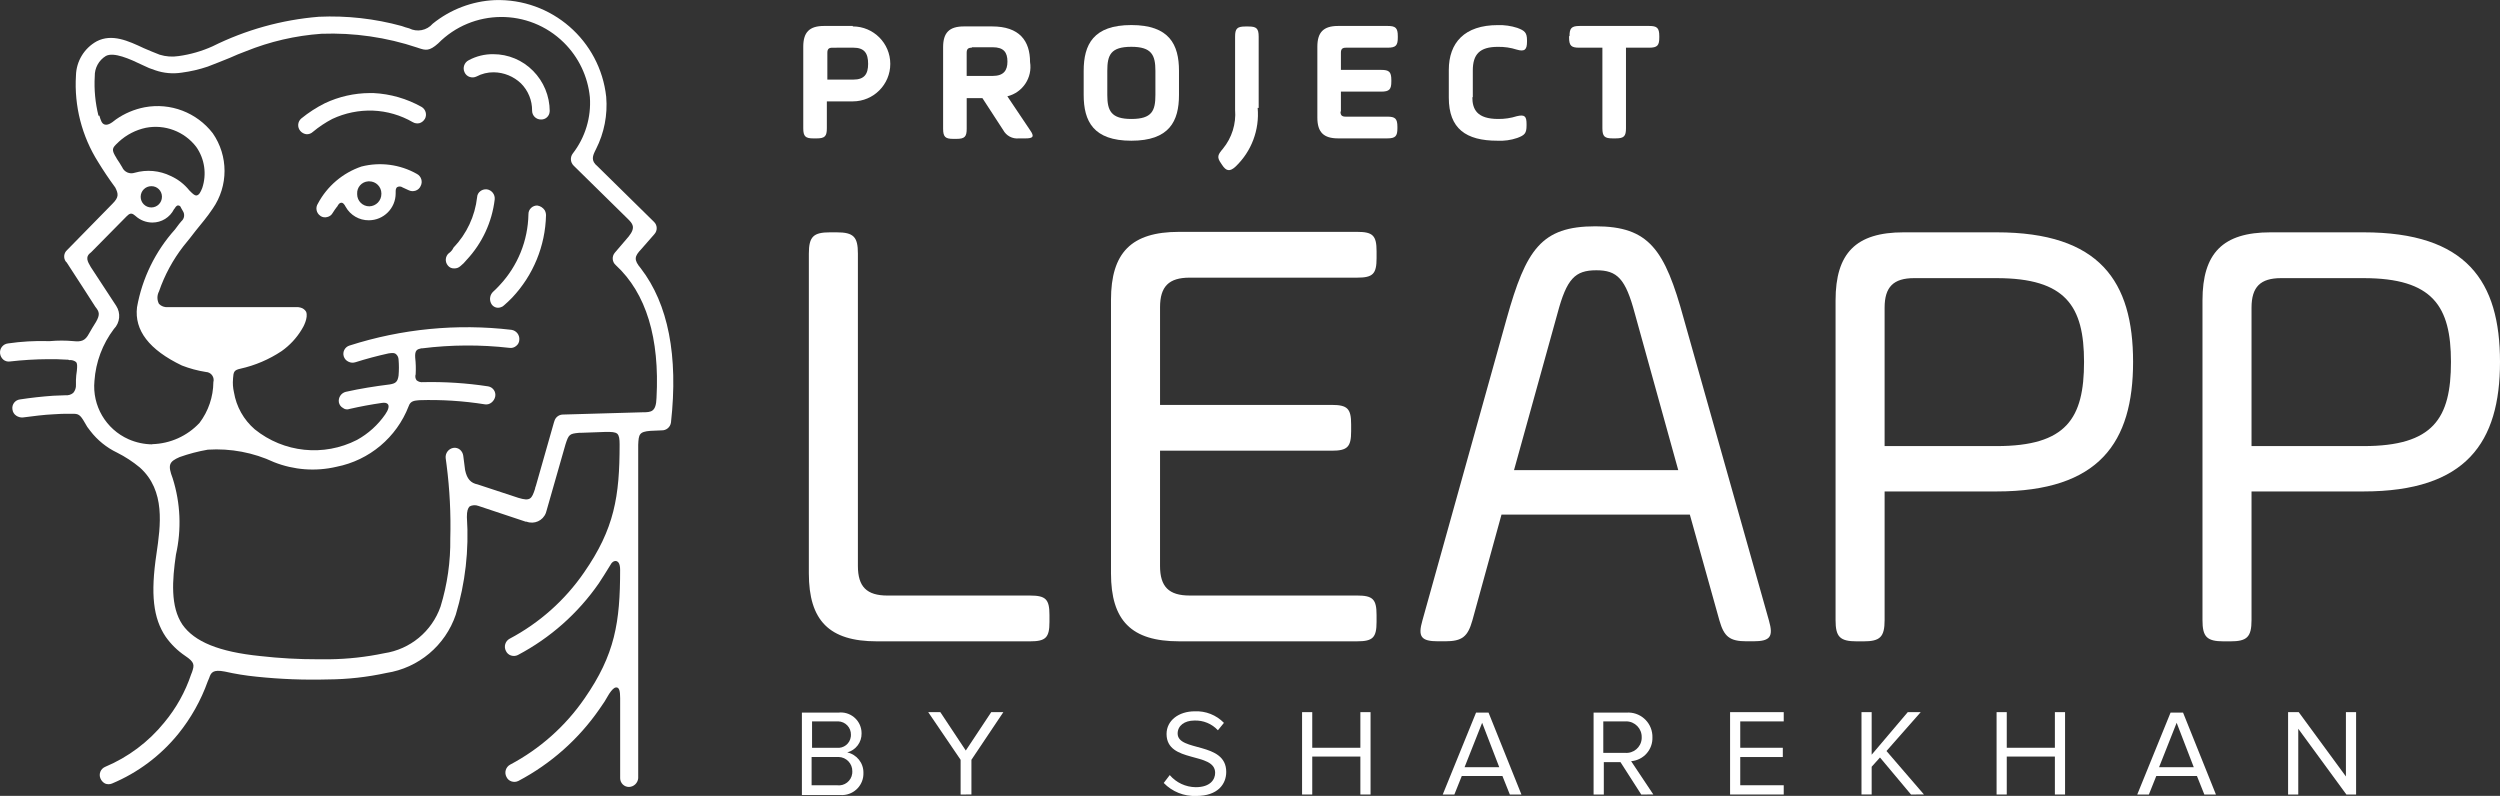<?xml version="1.0" encoding="utf-8"?>
<!-- Generator: Adobe Illustrator 17.0.0, SVG Export Plug-In . SVG Version: 6.00 Build 0)  -->
<!DOCTYPE svg PUBLIC "-//W3C//DTD SVG 1.1//EN" "http://www.w3.org/Graphics/SVG/1.1/DTD/svg11.dtd">
<svg version="1.1" id="Layer_1" xmlns="http://www.w3.org/2000/svg" xmlns:xlink="http://www.w3.org/1999/xlink" x="0px" y="0px"
	 width="144.473px" height="45.994px" viewBox="0 0 144.473 45.994" enable-background="new 0 0 144.473 45.994"
	 xml:space="preserve">
<rect x="0" y="0" width="144.473" height="45.994" fill="#333333" stroke="none"/>
<g id="Logo" transform="translate(-34.704 -83.957)">
	<g id="Group_724">
		<path id="Path_1903" fill="#FFFFFF" d="M81.447,98.613c0-0.989,0.267-1.23,1.23-1.23h0.374c0.989,0,1.23,0.267,1.23,1.23v18.049
			c0,1.2,0.508,1.711,1.711,1.711h8.236c0.909,0,1.123,0.214,1.123,1.123v0.4c0,0.909-0.214,1.123-1.123,1.123h-8.851
			c-2.754,0-3.931-1.2-3.931-3.931L81.447,98.613z"/>
	</g>
	<g id="Group_725">
		<path id="Path_1904" fill="#FFFFFF" d="M101.741,116.661c0,1.2,0.508,1.711,1.711,1.711h9.679c0.909,0,1.123,0.214,1.123,1.123
			v0.4c0,0.909-0.214,1.123-1.123,1.123h-10.293c-2.754,0-3.931-1.2-3.931-3.931v-15.8c0-2.727,1.177-3.931,3.931-3.931h10.294
			c0.909,0,1.123,0.214,1.123,1.123v0.4c0,0.909-0.214,1.123-1.123,1.123h-9.679c-1.2,0-1.711,0.508-1.711,1.711v5.643h9.92
			c0.909,0,1.123,0.214,1.123,1.123v0.4c0,0.909-0.214,1.123-1.123,1.123h-9.92L101.741,116.661z"/>
	</g>
	<g id="Group_726">
		<path id="Path_1905" fill="#FFFFFF" d="M136.93,119.817c0.267,0.936,0.08,1.2-0.909,1.2h-0.374c-0.989,0-1.31-0.267-1.578-1.2
			l-1.711-6.123h-10.883l-1.685,6.123c-0.267,0.936-0.588,1.2-1.578,1.2h-0.4c-0.989,0-1.177-0.267-0.909-1.2l4.866-17.434
			c1.123-4.011,2.005-5.348,5.134-5.348c3.1,0,4.011,1.337,5.107,5.348L136.93,119.817z M122.197,111.127h9.492l-2.513-9.064
			c-0.535-2.005-1.016-2.487-2.219-2.487c-1.23,0-1.711,0.481-2.246,2.487L122.197,111.127z"/>
	</g>
	<g id="Group_727">
		<path id="Path_1906" fill="#FFFFFF" d="M150.085,97.383c5.963,0,7.888,2.834,7.888,7.487s-1.952,7.487-7.888,7.487h-6.471v7.433
			c0,0.989-0.267,1.23-1.23,1.23h-0.374c-0.989,0-1.23-0.267-1.23-1.23v-18.476c0-2.727,1.177-3.931,3.931-3.931h5.375H150.085z
			 M145.325,100.03c-1.2,0-1.711,0.508-1.711,1.711v7.995h6.471c4.038,0,5.054-1.6,5.054-4.866c0-3.209-1.043-4.84-5.054-4.84
			H145.325z"/>
	</g>
	<g id="Group_728">
		<path id="Path_1907" fill="#FFFFFF" d="M171.289,97.383c5.963,0,7.888,2.834,7.888,7.487s-1.952,7.487-7.888,7.487h-6.471v7.433
			c0,0.989-0.267,1.23-1.23,1.23h-0.374c-0.989,0-1.23-0.267-1.23-1.23v-18.476c0-2.727,1.177-3.931,3.931-3.931h5.375H171.289z
			 M166.529,100.03c-1.2,0-1.711,0.508-1.711,1.711v7.995h6.471c4.038,0,5.054-1.6,5.054-4.866c0-3.209-1.043-4.84-5.054-4.84
			H166.529z"/>
	</g>
	<g id="Group_729">
		<path id="Path_1908" fill="#FFFFFF" d="M81.045,129.871v-4.733h2.112c0.658-0.076,1.254,0.397,1.329,1.055
			c0.006,0.048,0.008,0.096,0.008,0.145c0.011,0.514-0.332,0.969-0.829,1.1c0.552,0.12,0.944,0.612,0.936,1.177
			c0.025,0.687-0.512,1.263-1.198,1.288c-0.055,0.002-0.111,0-0.166-0.005h-2.192V129.871z M83.879,126.422
			c0.011-0.419-0.32-0.767-0.74-0.778c-0.03-0.001-0.06,0-0.09,0.003h-1.417v1.524h1.417c0.406,0.049,0.775-0.24,0.824-0.645
			C83.878,126.491,83.88,126.457,83.879,126.422 M83.959,128.534c0.01-0.449-0.346-0.822-0.796-0.832
			c-0.029-0.001-0.057,0-0.086,0.003h-1.471v1.633h1.471c0.428,0.055,0.82-0.247,0.876-0.675c0.005-0.041,0.007-0.083,0.006-0.125"
			/>
	</g>
	<g id="Group_730">
		<path id="Path_1909" fill="#FFFFFF" d="M90.217,129.871v-2.005l-1.872-2.755h0.7l1.471,2.219l1.471-2.219h0.7l-1.845,2.754v2.005
			L90.217,129.871z"/>
	</g>
	<g id="Group_731">
		<path id="Path_1910" fill="#FFFFFF" d="M101.955,129.203l0.348-0.455c0.375,0.439,0.922,0.694,1.5,0.7
			c0.856,0,1.123-0.455,1.123-0.829c0-1.23-2.808-0.535-2.808-2.246c0-0.775,0.7-1.31,1.631-1.31
			c0.631-0.028,1.245,0.215,1.685,0.668l-0.348,0.428c-0.35-0.378-0.849-0.584-1.364-0.562c-0.562,0-0.963,0.294-0.963,0.749
			c0,1.07,2.808,0.455,2.808,2.219c0,0.7-0.481,1.39-1.738,1.39c-0.702,0.027-1.382-0.245-1.872-0.749"/>
	</g>
	<g id="Group_732">
		<path id="Path_1911" fill="#FFFFFF" d="M113.319,129.871v-2.193h-2.781v2.193h-0.588v-4.76h0.588v2.059h2.781v-2.059h0.588v4.76
			H113.319z"/>
	</g>
	<g id="Group_733">
		<path id="Path_1912" fill="#FFFFFF" d="M121.956,129.871l-0.428-1.07h-2.349l-0.428,1.07h-0.672l1.925-4.733h0.722l1.9,4.733
			H121.956z M120.356,125.726l-1.016,2.567h2.005L120.356,125.726z"/>
	</g>
	<g id="Group_734">
		<path id="Path_1913" fill="#FFFFFF" d="M129.55,129.871l-1.2-1.872h-0.963v1.872h-0.591v-4.733h1.9
			c0.771-0.055,1.441,0.525,1.497,1.296c0.003,0.04,0.004,0.08,0.003,0.121c0.03,0.719-0.513,1.333-1.23,1.39l1.283,1.925
			L129.55,129.871z M129.577,126.555c0.006-0.497-0.392-0.905-0.889-0.911c-0.025,0-0.05,0-0.074,0.002h-1.257v1.818h1.257
			c0.487,0.043,0.917-0.316,0.96-0.803C129.577,126.626,129.578,126.59,129.577,126.555"/>
	</g>
	<g id="Group_735">
		<path id="Path_1914" fill="#FFFFFF" d="M134.684,129.871v-4.76h3.1v0.535h-2.513v1.524h2.46v0.535h-2.46v1.631h2.513v0.535
			H134.684z"/>
	</g>
	<g id="Group_736">
		<path id="Path_1915" fill="#FFFFFF" d="M145.139,129.871l-1.792-2.139l-0.481,0.535v1.6h-0.588v-4.756h0.588v2.46l2.086-2.46
			h0.749l-1.979,2.246l2.166,2.513L145.139,129.871z"/>
	</g>
	<g id="Group_737">
		<path id="Path_1916" fill="#FFFFFF" d="M153.454,129.871v-2.193h-2.781v2.193h-0.588v-4.76h0.588v2.059h2.781v-2.059h0.588v4.76
			H153.454z"/>
	</g>
	<g id="Group_738">
		<path id="Path_1917" fill="#FFFFFF" d="M162.091,129.871l-0.428-1.07h-2.349l-0.428,1.07h-0.672l1.925-4.733h0.722l1.9,4.733
			H162.091z M160.491,125.726l-1.016,2.567h2.005L160.491,125.726z"/>
	</g>
	<g id="Group_739">
		<path id="Path_1918" fill="#FFFFFF" d="M170.3,129.871l-2.781-3.8v3.8h-0.588v-4.76h0.615l2.727,3.717v-3.717h0.588v4.76H170.3z"
			/>
	</g>
	<g id="Group_740">
		<path id="Path_1919" fill="#FFFFFF" d="M83.987,85.484c1.196,0,2.166,0.97,2.166,2.166c0,1.196-0.97,2.166-2.166,2.166h-1.5v1.551
			c0,0.455-0.107,0.588-0.588,0.588h-0.187c-0.455,0-0.588-0.107-0.588-0.588v-4.71c0-0.829,0.348-1.2,1.2-1.2h1.658L83.987,85.484z
			 M82.81,86.714c-0.214,0-0.294,0.08-0.294,0.294v1.549h1.5c0.642,0,0.856-0.321,0.856-0.909c0-0.615-0.214-0.936-0.856-0.936
			L82.81,86.714z"/>
	</g>
	<g id="Group_741">
		<path id="Path_1920" fill="#FFFFFF" d="M92.918,89.522l1.31,1.952c0.267,0.374,0.187,0.481-0.267,0.481h-0.374
			c-0.373,0.04-0.732-0.151-0.909-0.481l-1.2-1.845h-0.909v1.765c0,0.455-0.107,0.588-0.588,0.588h-0.187
			c-0.455,0-0.588-0.107-0.588-0.588v-4.71c0-0.829,0.348-1.2,1.2-1.2h1.631c1.578,0,2.193,0.829,2.193,2.059
			c0.147,0.9-0.424,1.762-1.31,1.979 M90.861,86.714c-0.214,0-0.294,0.08-0.294,0.294v1.337h1.5c0.642,0,0.856-0.321,0.856-0.829
			c0-0.535-0.214-0.829-0.856-0.829h-1.2L90.861,86.714z"/>
	</g>
	<g id="Group_742">
		<path id="Path_1921" fill="#FFFFFF" d="M97.329,89.442v-1.39c0-1.524,0.562-2.647,2.754-2.647s2.754,1.123,2.754,2.647v1.39
			c0,1.524-0.561,2.647-2.754,2.647S97.329,90.966,97.329,89.442 M101.474,88.052c0-0.909-0.214-1.39-1.39-1.39
			c-1.2,0-1.39,0.481-1.39,1.39v1.39c0,0.909,0.214,1.39,1.39,1.39c1.2,0,1.39-0.481,1.39-1.39V88.052z"/>
	</g>
	<g id="Group_743">
		<path id="Path_1922" fill="#FFFFFF" d="M107.383,90.19c0.115,1.27-0.358,2.523-1.283,3.4c-0.321,0.294-0.535,0.267-0.775-0.107
			l-0.053-0.08c-0.267-0.374-0.187-0.508,0.107-0.856c0.515-0.63,0.766-1.435,0.7-2.246v-4.225c0-0.455,0.107-0.588,0.588-0.588
			h0.187c0.455,0,0.588,0.107,0.588,0.588v4.118L107.383,90.19z"/>
	</g>
	<g id="Group_744">
		<path id="Path_1923" fill="#FFFFFF" d="M112.17,90.404c0,0.214,0.08,0.294,0.294,0.294h2.407c0.455,0,0.588,0.107,0.588,0.588
			v0.08c0,0.455-0.107,0.588-0.588,0.588h-2.838c-0.829,0-1.2-0.348-1.2-1.2v-4.097c0-0.829,0.348-1.2,1.2-1.2h2.861
			c0.455,0,0.588,0.107,0.588,0.588v0.08c0,0.455-0.107,0.588-0.588,0.588h-2.406c-0.214,0-0.294,0.08-0.294,0.294v0.989h2.326
			c0.455,0,0.588,0.107,0.588,0.588v0.08c0,0.455-0.107,0.588-0.588,0.588h-2.326v1.15L112.17,90.404z"/>
	</g>
	<g id="Group_745">
		<path id="Path_1924" fill="#FFFFFF" d="M119.79,89.575c0,0.7,0.267,1.257,1.5,1.257c0.363,0.004,0.724-0.05,1.07-0.16
			c0.455-0.107,0.562,0,0.562,0.455v0.08c0,0.455-0.107,0.562-0.535,0.722c-0.37,0.127-0.76,0.181-1.15,0.16
			c-1.818,0-2.808-0.7-2.808-2.487v-1.6c0-1.578,0.909-2.594,2.834-2.594c0.381-0.011,0.761,0.043,1.123,0.16
			c0.428,0.16,0.562,0.267,0.562,0.722v0.08c0,0.455-0.134,0.588-0.588,0.455c-0.355-0.114-0.727-0.168-1.1-0.16
			c-1.043,0-1.444,0.428-1.444,1.364v1.551L119.79,89.575z"/>
	</g>
	<g id="Group_746">
		<path id="Path_1925" fill="#FFFFFF" d="M125.406,86.045c0-0.455,0.107-0.588,0.588-0.588h4.011c0.455,0,0.588,0.107,0.588,0.588
			v0.08c0,0.455-0.107,0.588-0.588,0.588h-1.337v4.653c0,0.455-0.107,0.588-0.588,0.588h-0.187c-0.455,0-0.588-0.107-0.588-0.588
			v-4.653h-1.337c-0.455,0-0.588-0.107-0.588-0.588v-0.08L125.406,86.045z"/>
	</g>
	<g id="Group_747">
		<path id="Path_1926" fill="#FFFFFF" d="M53.237,96.447c0.112,0.069,0.247,0.088,0.374,0.053c0.137-0.029,0.255-0.117,0.321-0.241
			c0.074-0.12,0.154-0.236,0.241-0.348c0.027-0.027,0.053-0.053,0.053-0.08c0.053-0.08,0.107-0.16,0.214-0.16
			c0.08,0,0.16,0.08,0.241,0.241c0.271,0.483,0.783,0.78,1.337,0.775c0.856-0.001,1.55-0.695,1.551-1.551v-0.08
			c0-0.107,0-0.241,0.107-0.294c0.096-0.045,0.208-0.034,0.294,0.027c0.107,0.053,0.241,0.107,0.348,0.16
			c0.125,0.062,0.268,0.071,0.4,0.027c0.132-0.043,0.238-0.14,0.294-0.267c0.134-0.252,0.038-0.566-0.214-0.7
			c-0.974-0.552-2.124-0.705-3.209-0.428c-1.079,0.368-1.978,1.133-2.513,2.139c-0.157,0.235-0.094,0.553,0.141,0.71
			c0.006,0.004,0.012,0.008,0.019,0.012 M56.044,94.437c0.387,0,0.7,0.313,0.7,0.7c0,0.007,0,0.015,0,0.022
			c0.004,0.392-0.308,0.714-0.7,0.722c-0.387,0-0.7-0.313-0.7-0.7c0-0.007,0-0.015,0-0.022c-0.023-0.375,0.263-0.698,0.638-0.721
			C56.003,94.437,56.023,94.436,56.044,94.437"/>
	</g>
	<g id="Group_748">
		<path id="Path_1927" fill="#FFFFFF" d="M66.472,90.377c-0.004-0.872-0.349-1.707-0.963-2.326c-0.606-0.617-1.435-0.964-2.3-0.963
			c-0.494-0.006-0.982,0.114-1.417,0.348c-0.258,0.129-0.365,0.44-0.241,0.7c0.056,0.127,0.162,0.224,0.294,0.267
			c0.132,0.044,0.275,0.035,0.4-0.027c0.305-0.161,0.644-0.244,0.989-0.241c0.588,0.006,1.153,0.236,1.578,0.642
			c0.417,0.418,0.649,0.987,0.642,1.578c0,0.281,0.227,0.508,0.508,0.508c0.268,0.013,0.495-0.194,0.507-0.461
			c0-0.007,0-0.013,0.001-0.02"/>
	</g>
	<g id="Group_749">
		<path id="Path_1928" fill="#FFFFFF" d="M60.644,98.586c-0.214,0.183-0.239,0.505-0.055,0.719c0.001,0.001,0.002,0.002,0.002,0.003
			c0.085,0.105,0.213,0.164,0.348,0.16c0.138,0.009,0.273-0.04,0.374-0.134c0.129-0.102,0.246-0.219,0.348-0.348
			c0.903-0.963,1.475-2.189,1.631-3.5c0.032-0.287-0.17-0.547-0.455-0.588h-0.053c-0.116-0.002-0.229,0.036-0.321,0.107
			c-0.112,0.082-0.181,0.21-0.187,0.348c-0.123,1.095-0.602,2.119-1.364,2.915c-0.058,0.129-0.151,0.24-0.267,0.321"/>
	</g>
	<g id="Group_750">
		<path id="Path_1929" fill="#FFFFFF" d="M63.638,101.715c0.07-0.019,0.135-0.056,0.187-0.107c0.167-0.144,0.327-0.296,0.481-0.455
			c1.216-1.291,1.912-2.986,1.952-4.759c-0.001-0.103-0.029-0.204-0.08-0.294c-0.099-0.145-0.254-0.242-0.428-0.267
			c-0.129-0.001-0.253,0.047-0.348,0.134c-0.106,0.095-0.164,0.232-0.16,0.374c-0.027,1.522-0.618,2.979-1.657,4.091
			c-0.118,0.131-0.243,0.256-0.374,0.374c-0.186,0.169-0.241,0.44-0.134,0.668C63.171,101.69,63.417,101.796,63.638,101.715"/>
	</g>
	<g id="Group_751">
		<path id="Path_1930" fill="#FFFFFF" d="M72.944,108.827c0.269,0.008,0.5-0.189,0.535-0.455c0.428-3.85-0.16-6.845-1.738-8.9
			c-0.428-0.508-0.374-0.7,0.027-1.123l0.749-0.856c0.192-0.205,0.182-0.526-0.023-0.718c-0.001-0.001-0.003-0.003-0.004-0.004
			l-3.262-3.209c-0.4-0.321-0.267-0.615-0.107-0.936l0.027-0.053c0.473-0.933,0.676-1.979,0.588-3.021
			c-0.355-3.262-3.165-5.699-6.444-5.588c-1.309,0.061-2.564,0.539-3.583,1.364c-0.339,0.393-0.902,0.503-1.364,0.267
			c-0.145-0.036-0.288-0.081-0.428-0.134c-1.558-0.427-3.173-0.608-4.786-0.535c-2.14,0.174-4.227,0.755-6.15,1.711
			c-0.621,0.279-1.278,0.468-1.952,0.561c-0.368,0.058-0.744,0.031-1.1-0.08c-0.294-0.107-0.588-0.241-0.909-0.374
			c-0.909-0.428-1.845-0.856-2.727-0.4c-0.724,0.399-1.181,1.153-1.2,1.979c-0.108,1.76,0.341,3.509,1.283,5
			c0.294,0.481,0.615,0.963,0.989,1.471c0.187,0.374,0.214,0.562-0.16,0.936l-2.62,2.674c-0.195,0.169-0.23,0.458-0.08,0.668
			l0.053,0.053c0.856,1.31,1.364,2.112,1.658,2.567c0.214,0.267,0.294,0.428,0.027,0.882c-0.134,0.214-0.267,0.428-0.4,0.668
			c-0.214,0.4-0.428,0.481-0.909,0.428c-0.445-0.04-0.892-0.04-1.337,0H37.49c-0.778-0.023-1.556,0.022-2.326,0.134
			c-0.285,0.033-0.49,0.291-0.456,0.577c0,0.004,0.001,0.008,0.001,0.011c0.018,0.135,0.084,0.259,0.187,0.348
			c0.104,0.087,0.24,0.126,0.374,0.107c0.737-0.084,1.477-0.129,2.219-0.134c0.348,0,0.7,0,1.043,0.027
			c0.064-0.006,0.128,0.003,0.187,0.027c0.134-0.014,0.268,0.025,0.374,0.107c0.08,0.08,0.08,0.214,0.053,0.508
			c-0.03,0.177-0.047,0.356-0.053,0.535v0.267c0.013,0.175-0.044,0.349-0.16,0.481c-0.128,0.103-0.292,0.152-0.455,0.134
			c-0.241,0-0.481,0.027-0.7,0.027c-0.644,0.045-1.287,0.116-1.925,0.214c-0.274,0.035-0.468,0.285-0.432,0.559
			c0.001,0.01,0.003,0.019,0.005,0.029c0.017,0.142,0.095,0.269,0.214,0.348c0.11,0.075,0.241,0.113,0.374,0.107
			c0.615-0.08,1.23-0.16,1.818-0.187c0.294-0.027,0.588-0.027,0.882-0.027H38.9c0.321,0,0.428,0.027,0.7,0.508
			c0.088,0.172,0.196,0.334,0.321,0.481c0.411,0.535,0.942,0.966,1.551,1.257c0.467,0.235,0.907,0.522,1.31,0.856
			c1.5,1.337,1.2,3.369,0.963,5c-0.348,2.326-0.187,3.717,0.535,4.786c0.305,0.431,0.685,0.804,1.123,1.1
			c0.562,0.374,0.535,0.535,0.4,0.936c-0.027,0.053-0.027,0.08-0.053,0.134c-0.34,1.015-0.866,1.958-1.551,2.781
			c-0.912,1.125-2.088,2.007-3.423,2.567c-0.258,0.111-0.378,0.41-0.267,0.668c0.052,0.126,0.146,0.23,0.267,0.294
			c0.128,0.053,0.272,0.053,0.4,0c1.491-0.624,2.804-1.607,3.824-2.861c0.738-0.912,1.317-1.943,1.711-3.048
			c0.022-0.064,0.048-0.127,0.08-0.187c0.107-0.321,0.214-0.508,0.909-0.374c0.6,0.135,1.207,0.233,1.818,0.294
			c1.377,0.145,2.761,0.198,4.145,0.16c1.133-0.007,2.262-0.133,3.369-0.374c1.861-0.287,3.407-1.586,4.011-3.369
			c0.551-1.827,0.769-3.738,0.642-5.642c0-0.348,0.053-0.508,0.16-0.615c0.158-0.081,0.343-0.091,0.508-0.027l2.727,0.909h0.053
			c0.447,0.17,0.946-0.055,1.116-0.502c0.014-0.037,0.025-0.075,0.034-0.113l1.1-3.85c0.187-0.588,0.241-0.615,0.775-0.668h0.08
			l1.471-0.053c0.348,0,0.535,0,0.668,0.107c0.107,0.107,0.134,0.294,0.134,0.615c0,2.995-0.294,4.866-2.059,7.407
			c-1.104,1.602-2.58,2.914-4.3,3.824c-0.249,0.137-0.343,0.447-0.214,0.7c0.056,0.127,0.162,0.224,0.294,0.267
			c0.132,0.044,0.276,0.035,0.4-0.027c1.87-0.986,3.475-2.408,4.679-4.145c0.214-0.321,0.428-0.668,0.642-1.016
			c0.107-0.214,0.241-0.294,0.374-0.267c0.08,0.027,0.214,0.107,0.214,0.508c0,3.021-0.294,4.893-2.059,7.433
			c-1.104,1.602-2.58,2.914-4.3,3.824c-0.249,0.137-0.343,0.447-0.214,0.7c0.056,0.127,0.162,0.224,0.294,0.267
			c0.132,0.044,0.275,0.035,0.4-0.027c1.87-0.986,3.475-2.408,4.679-4.145c0.206-0.282,0.394-0.576,0.562-0.882
			c0.16-0.241,0.294-0.374,0.4-0.374h0.053c0.134,0.027,0.187,0.214,0.187,0.615v4.626c0,0.281,0.227,0.508,0.508,0.508
			c0.282-0.007,0.513-0.227,0.535-0.508v-19.271c0.027-0.588,0.053-0.749,0.7-0.8L72.944,108.827z M41.444,93.105
			c-0.321-0.508-0.267-0.588,0.08-0.909l0.053-0.053c0.437-0.4,0.972-0.676,1.551-0.8c1.102-0.216,2.231,0.21,2.915,1.1
			c0.488,0.693,0.617,1.576,0.348,2.38c-0.107,0.267-0.187,0.4-0.321,0.428h-0.027c-0.107,0-0.214-0.107-0.374-0.267l-0.027-0.027
			c-0.286-0.357-0.653-0.641-1.07-0.829c-0.648-0.318-1.391-0.385-2.086-0.187c-0.288,0.097-0.602-0.042-0.722-0.321
			c-0.101-0.173-0.208-0.343-0.321-0.508 M44.063,95.331c0,0.34-0.275,0.615-0.615,0.615c-0.34,0-0.615-0.275-0.615-0.615
			c0-0.34,0.275-0.615,0.615-0.615l0,0c0.334-0.006,0.609,0.261,0.615,0.595C44.063,95.318,44.063,95.324,44.063,95.331
			 M43.501,109.636c-0.47-0.005-0.934-0.105-1.364-0.294c-1.316-0.582-2.112-1.941-1.975-3.373c0.075-1.088,0.465-2.13,1.123-3
			c0.353-0.359,0.409-0.915,0.134-1.337c-0.4-0.615-1.016-1.551-1.471-2.246c-0.187-0.321-0.348-0.588,0.027-0.856l2.059-2.086
			c0.214-0.214,0.321-0.16,0.508,0c0.264,0.239,0.607,0.372,0.963,0.374c0.533,0.003,1.02-0.298,1.257-0.775l0.027-0.027
			c0.053-0.08,0.107-0.187,0.214-0.187c0.077,0.004,0.143,0.059,0.16,0.134c0.027,0.053,0.08,0.134,0.107,0.187
			c0.125,0.188,0.091,0.44-0.08,0.588l-0.134,0.16l-0.241,0.321c-1.135,1.264-1.895,2.82-2.193,4.492
			c-0.16,1.337,0.7,2.46,2.594,3.369c0.449,0.174,0.915,0.3,1.39,0.374c0.257,0.011,0.455,0.228,0.444,0.485
			c-0.002,0.035-0.007,0.069-0.016,0.103c-0.007,0.85-0.288,1.675-0.8,2.353c-0.708,0.758-1.69,1.2-2.727,1.23 M67.224,107.914
			c-0.225,0.006-0.42,0.158-0.481,0.374l-0.027,0.08l-1.043,3.663c-0.027,0.059-0.044,0.122-0.053,0.187
			c-0.187,0.562-0.267,0.722-0.963,0.508l-2.353-0.775c-0.4-0.08-0.615-0.321-0.722-0.829l-0.107-0.829
			c-0.018-0.135-0.084-0.259-0.187-0.348c-0.104-0.087-0.24-0.126-0.374-0.107c-0.284,0.043-0.484,0.302-0.455,0.588l0.053,0.4
			c0.181,1.409,0.253,2.831,0.214,4.251c0.018,1.332-0.171,2.658-0.562,3.931c-0.5,1.437-1.757,2.477-3.262,2.7
			c-1.038,0.218-2.095,0.334-3.155,0.348h-0.668c-1.117,0.002-2.233-0.06-3.342-0.187c-2.38-0.241-3.8-0.829-4.492-1.818
			c-0.7-1.043-0.588-2.567-0.374-4.038c0.33-1.461,0.265-2.984-0.187-4.412c-0.294-0.775-0.214-0.963,0.4-1.23
			c0.531-0.189,1.076-0.332,1.631-0.428c1.315-0.084,2.63,0.164,3.824,0.722c1.148,0.455,2.408,0.549,3.61,0.267
			c1.899-0.374,3.473-1.695,4.171-3.5c0.107-0.321,0.348-0.321,0.615-0.348c1.271-0.04,2.544,0.041,3.8,0.241
			c0.134,0.019,0.27-0.02,0.374-0.107c0.11-0.087,0.186-0.21,0.214-0.348c0.051-0.271-0.128-0.533-0.399-0.583
			c-0.009-0.002-0.019-0.003-0.029-0.005c-1.238-0.188-2.491-0.268-3.743-0.241c-0.134,0.018-0.27-0.021-0.374-0.107
			c-0.073-0.1-0.093-0.23-0.053-0.348c0.018-0.321,0.009-0.643-0.027-0.963c-0.027-0.428,0.107-0.481,0.348-0.535h0.053
			c1.678-0.21,3.374-0.219,5.054-0.027c0.134,0.019,0.27-0.02,0.374-0.107c0.112-0.082,0.181-0.21,0.187-0.348
			c0.032-0.287-0.17-0.547-0.455-0.588c-3.149-0.369-6.34-0.059-9.359,0.909c-0.264,0.081-0.412,0.361-0.331,0.625
			c0.043,0.139,0.144,0.253,0.278,0.311c0.124,0.062,0.268,0.071,0.4,0.027c0.625-0.197,1.259-0.367,1.9-0.508
			c0.187-0.027,0.348-0.053,0.455,0.053c0.081,0.077,0.129,0.182,0.134,0.294c0.027,0.311,0.027,0.625,0,0.936
			c-0.053,0.374-0.187,0.455-0.508,0.508c-0.856,0.107-1.711,0.241-2.54,0.428c-0.274,0.068-0.449,0.337-0.4,0.615
			c0.029,0.137,0.117,0.255,0.241,0.321c0.106,0.084,0.249,0.104,0.374,0.053c0.619-0.142,1.243-0.258,1.872-0.348
			c0.16-0.027,0.294,0,0.348,0.08c0.08,0.107,0.027,0.321-0.16,0.588c-0.423,0.609-0.981,1.113-1.631,1.471
			c-1.918,0.98-4.234,0.739-5.909-0.615c-0.638-0.551-1.062-1.308-1.2-2.139c-0.059-0.254-0.077-0.516-0.053-0.775v-0.027
			c0.027-0.374,0.053-0.481,0.428-0.561c0.849-0.189,1.656-0.534,2.38-1.016c0.463-0.327,0.855-0.746,1.15-1.23
			c0.107-0.16,0.4-0.7,0.267-1.043c-0.07-0.12-0.186-0.207-0.321-0.241c-0.078-0.024-0.16-0.033-0.241-0.027H44.4
			c-0.189,0.016-0.375-0.053-0.508-0.187c-0.12-0.226-0.12-0.496,0-0.722c0.325-0.945,0.804-1.83,1.417-2.62
			c0.241-0.294,0.481-0.588,0.7-0.882c0.321-0.4,0.668-0.8,0.989-1.283c0.909-1.31,0.909-3.048,0-4.358
			c-0.925-1.198-2.443-1.777-3.931-1.5c-0.596,0.114-1.161,0.353-1.658,0.7c-0.321,0.267-0.508,0.348-0.668,0.294
			s-0.214-0.241-0.294-0.508h-0.053c-0.185-0.743-0.258-1.509-0.214-2.273c-0.012-0.479,0.233-0.928,0.642-1.177
			c0.455-0.241,1.364,0.16,2.139,0.535c0.232,0.118,0.473,0.217,0.722,0.294c0.489,0.168,1.013,0.214,1.524,0.134
			c0.51-0.067,1.013-0.183,1.5-0.348c0.428-0.16,0.882-0.348,1.283-0.508c0.294-0.134,0.615-0.267,0.909-0.374
			c1.399-0.567,2.879-0.91,4.385-1.016c1.878-0.068,3.753,0.203,5.535,0.8l0.08,0.027c0.4,0.134,0.615,0.187,1.123-0.267
			c1.992-2.02,5.244-2.043,7.265-0.051c0.854,0.842,1.387,1.957,1.505,3.151c0.084,1.172-0.269,2.334-0.989,3.262
			c-0.162,0.213-0.139,0.513,0.053,0.7l3.128,3.075c0.267,0.267,0.481,0.481,0.053,1.016l-0.8,0.936
			c-0.185,0.213-0.162,0.535,0.05,0.72c0.001,0.001,0.002,0.002,0.003,0.002c1.765,1.631,2.54,4.225,2.353,7.674
			c-0.027,0.8-0.294,0.829-0.8,0.829L67.224,107.914z"/>
	</g>
	<g id="Group_752">
		<path id="Path_1931" fill="#FFFFFF" d="M59.254,90.835c0.139-0.245,0.056-0.557-0.187-0.7c-0.853-0.478-1.805-0.752-2.781-0.8
			h-0.214c-0.897,0.004-1.783,0.205-2.594,0.588c-0.486,0.243-0.943,0.539-1.364,0.882c-0.214,0.183-0.239,0.505-0.055,0.719
			c0.001,0.001,0.002,0.002,0.002,0.003c0.089,0.103,0.213,0.169,0.348,0.187c0.138,0.009,0.273-0.04,0.374-0.134
			c0.346-0.289,0.723-0.54,1.123-0.749c0.735-0.345,1.542-0.51,2.353-0.481c0.81,0.032,1.599,0.262,2.3,0.668
			c0.121,0.071,0.265,0.09,0.4,0.053c0.124-0.042,0.229-0.128,0.294-0.241"/>
	</g>
</g>
</svg>
